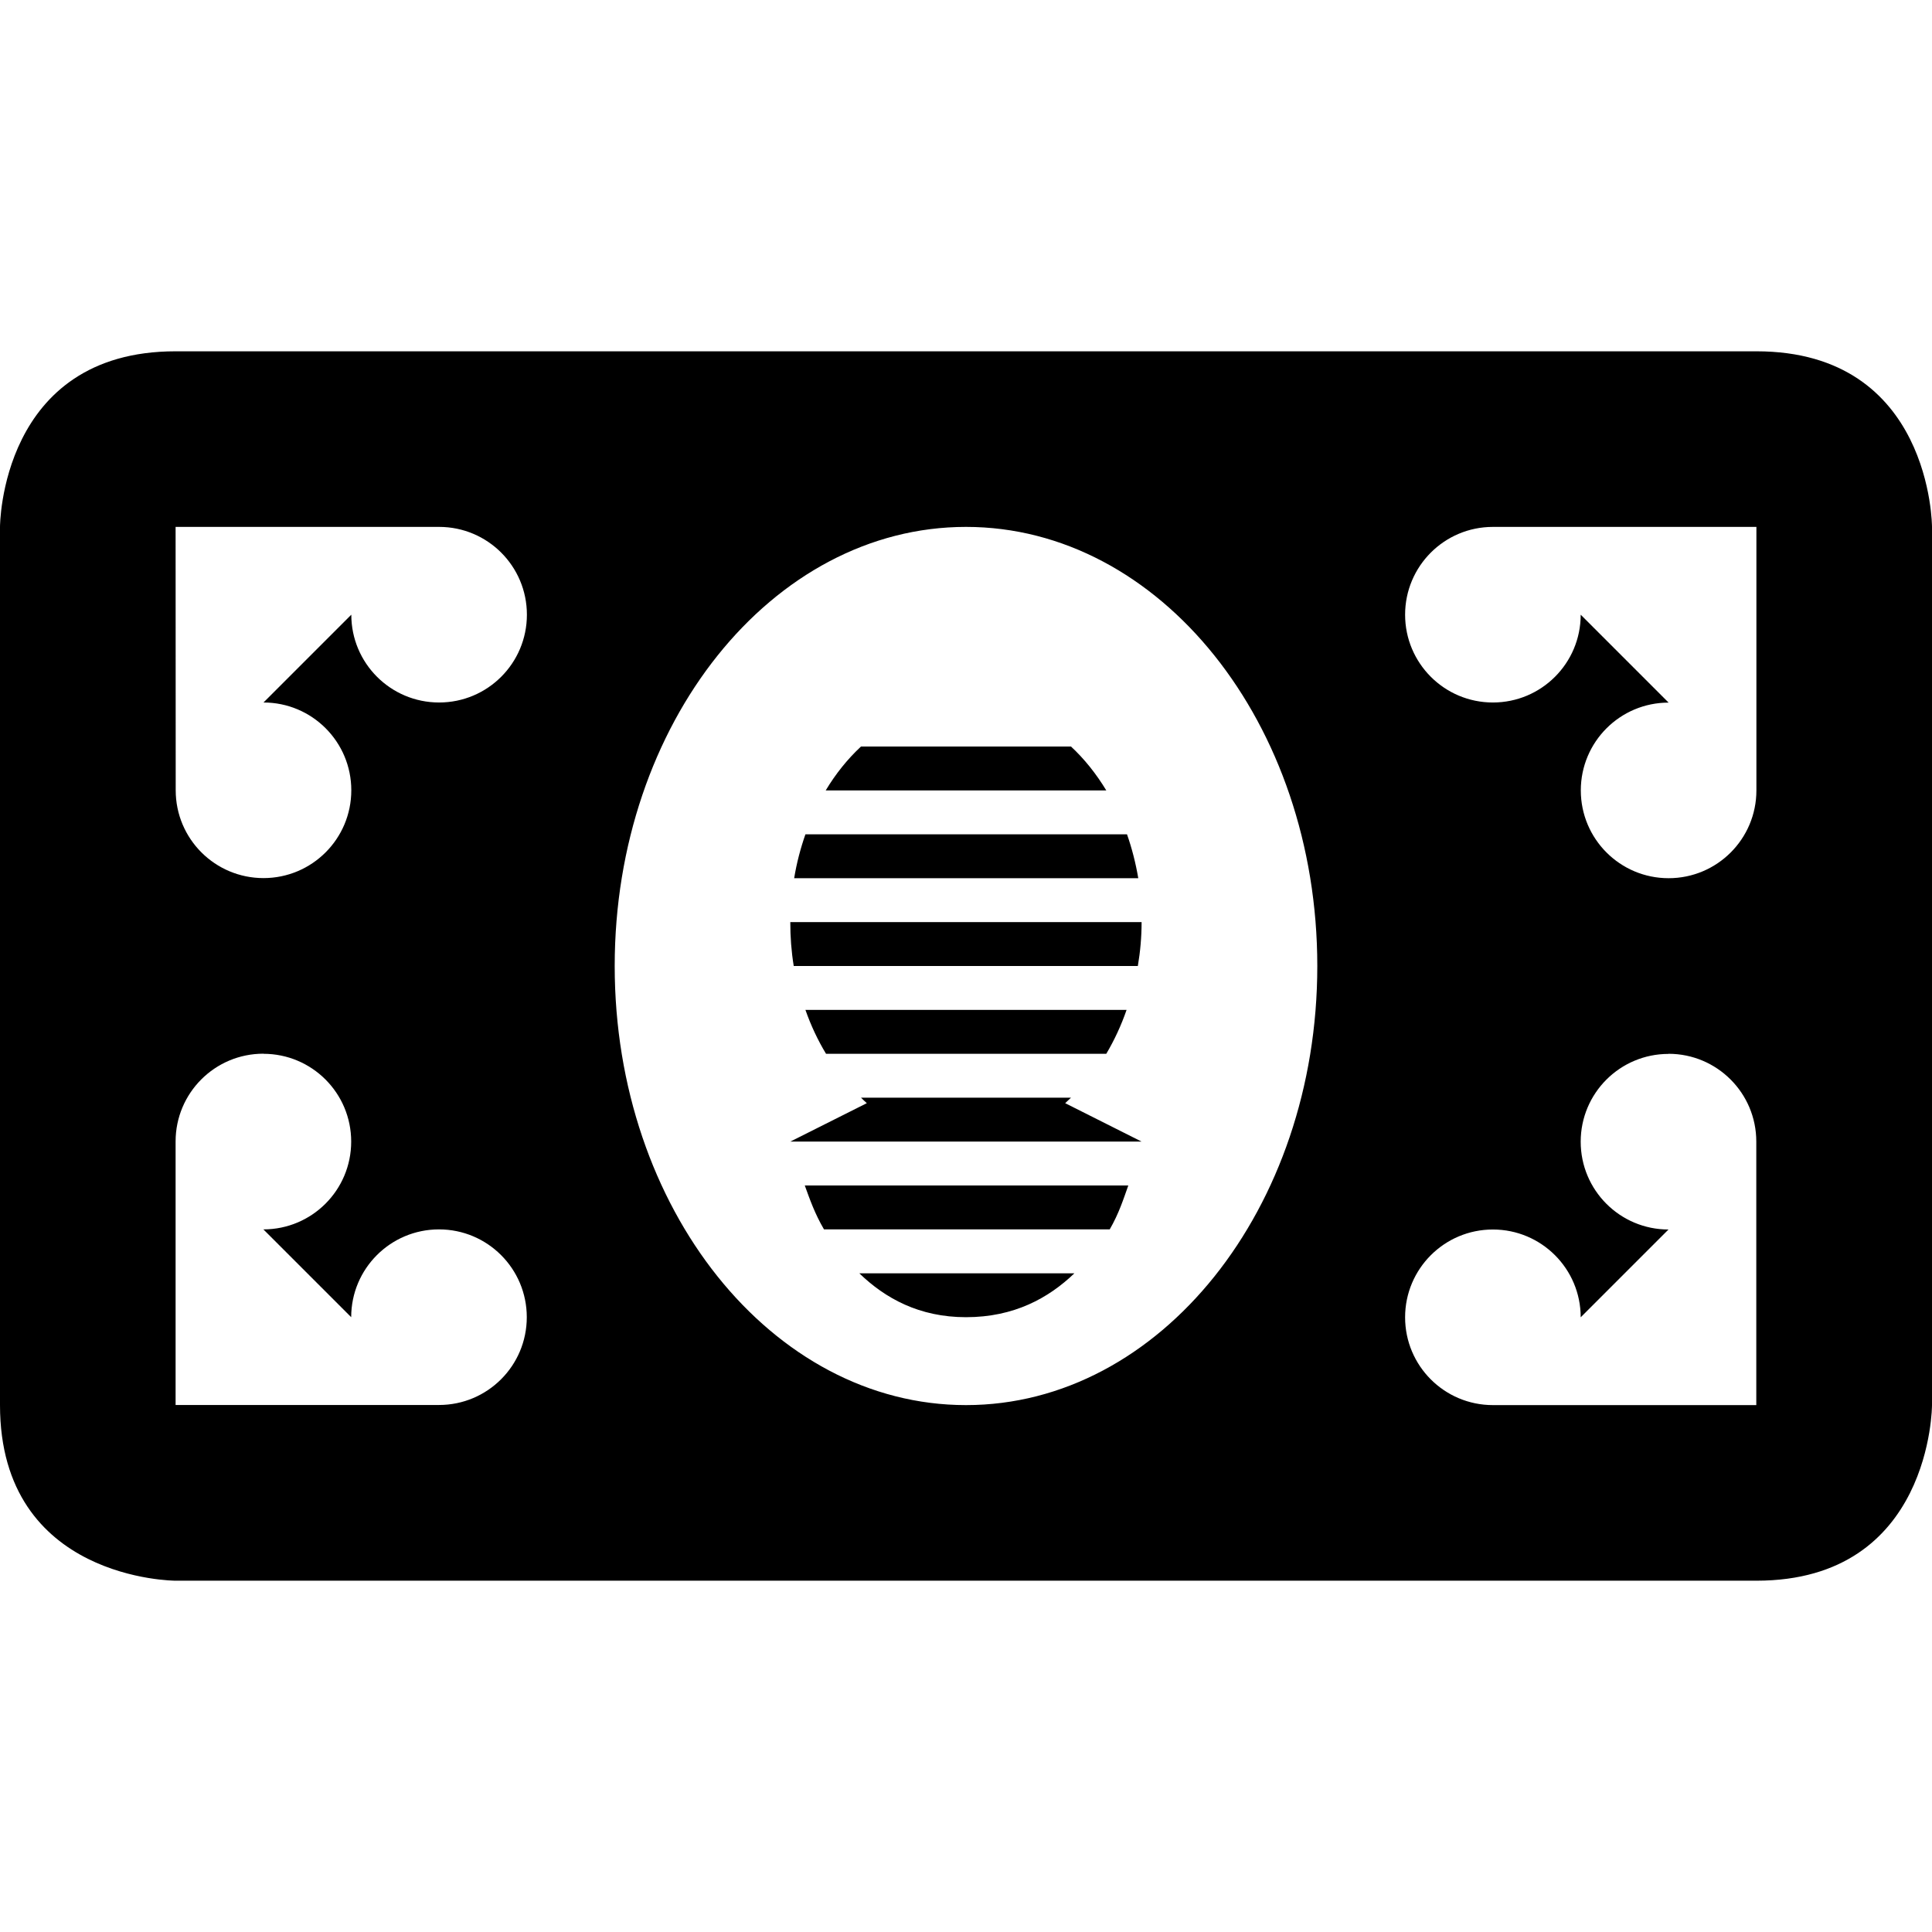 <?xml version="1.0" encoding="UTF-8" standalone="no"?>
<svg
   width="18"
   height="18"
   viewBox="0 0 18 18">
  <path
     d="M 1.636,3.273 C 0,3.273 0,4.909 0,4.909 v 8.182 c 0,1.636 1.636,1.636 1.636,1.636 H 16.364 C 18,14.727 18,13.091 18,13.091 V 4.909 c 0,0 0,-1.636 -1.636,-1.636 z m 0,1.636 h 2.455 c 0.452,0 0.818,0.366 0.818,0.818 0,0.452 -0.366,0.818 -0.818,0.818 -0.452,0 -0.818,-0.366 -0.818,-0.818 L 2.455,6.545 c 0.452,0 0.818,0.366 0.818,0.818 0,0.452 -0.366,0.818 -0.818,0.818 -0.452,0 -0.818,-0.366 -0.818,-0.818 z m 7.364,0 c 1.808,0 3.273,1.832 3.273,4.091 0,2.259 -1.465,4.091 -3.273,4.091 -1.808,0 -3.273,-1.832 -3.273,-4.091 0,-2.259 1.465,-4.091 3.273,-4.091 z m 4.909,0 h 2.455 v 2.455 c 0,0.452 -0.366,0.818 -0.818,0.818 -0.452,0 -0.818,-0.366 -0.818,-0.818 0,-0.452 0.366,-0.818 0.818,-0.818 L 14.727,5.727 c 0,0.452 -0.366,0.818 -0.818,0.818 -0.452,0 -0.818,-0.366 -0.818,-0.818 0,-0.452 0.366,-0.818 0.818,-0.818 z M 8.022,6.955 c -0.125,0.116 -0.236,0.254 -0.329,0.409 h 2.614 c -0.094,-0.155 -0.204,-0.293 -0.329,-0.409 z m -0.518,0.818 c -0.046,0.131 -0.082,0.269 -0.105,0.409 h 3.206 c -0.024,-0.141 -0.059,-0.278 -0.105,-0.409 z m -0.141,0.818 c -3.272e-4,0.137 0.01,0.274 0.032,0.409 h 3.206 c 0.023,-0.135 0.035,-0.272 0.035,-0.409 z m 0.141,0.818 c 0.051,0.145 0.115,0.282 0.192,0.409 h 2.611 c 0.075,-0.127 0.139,-0.264 0.189,-0.409 z m -5.05,0.409 c 0.452,0 0.818,0.366 0.818,0.818 0,0.452 -0.366,0.818 -0.818,0.818 l 0.818,0.818 c 0,-0.452 0.366,-0.818 0.818,-0.818 0.452,0 0.818,0.366 0.818,0.818 0,0.452 -0.366,0.818 -0.818,0.818 H 1.636 v -2.455 c 0,-0.452 0.366,-0.818 0.818,-0.818 z m 13.091,0 c 0.452,0 0.818,0.366 0.818,0.818 v 2.455 H 13.909 c -0.452,0 -0.818,-0.366 -0.818,-0.818 0,-0.452 0.366,-0.818 0.818,-0.818 0.452,0 0.818,0.366 0.818,0.818 l 0.818,-0.818 c -0.452,0 -0.818,-0.366 -0.818,-0.818 0,-0.452 0.366,-0.818 0.818,-0.818 z M 8.022,10.227 c 0.018,0.018 0.036,0.035 0.054,0.051 l -0.713,0.358 H 10.636 L 9.924,10.278 c 0.018,-0.017 0.036,-0.034 0.054,-0.051 z m -0.524,0.818 c 0.047,0.129 0.092,0.26 0.179,0.409 h 2.662 c 0.086,-0.149 0.127,-0.28 0.173,-0.409 z m 0.508,0.818 c 0.24,0.232 0.557,0.409 0.994,0.409 0.448,0 0.769,-0.178 1.01,-0.409 z" />
</svg>
